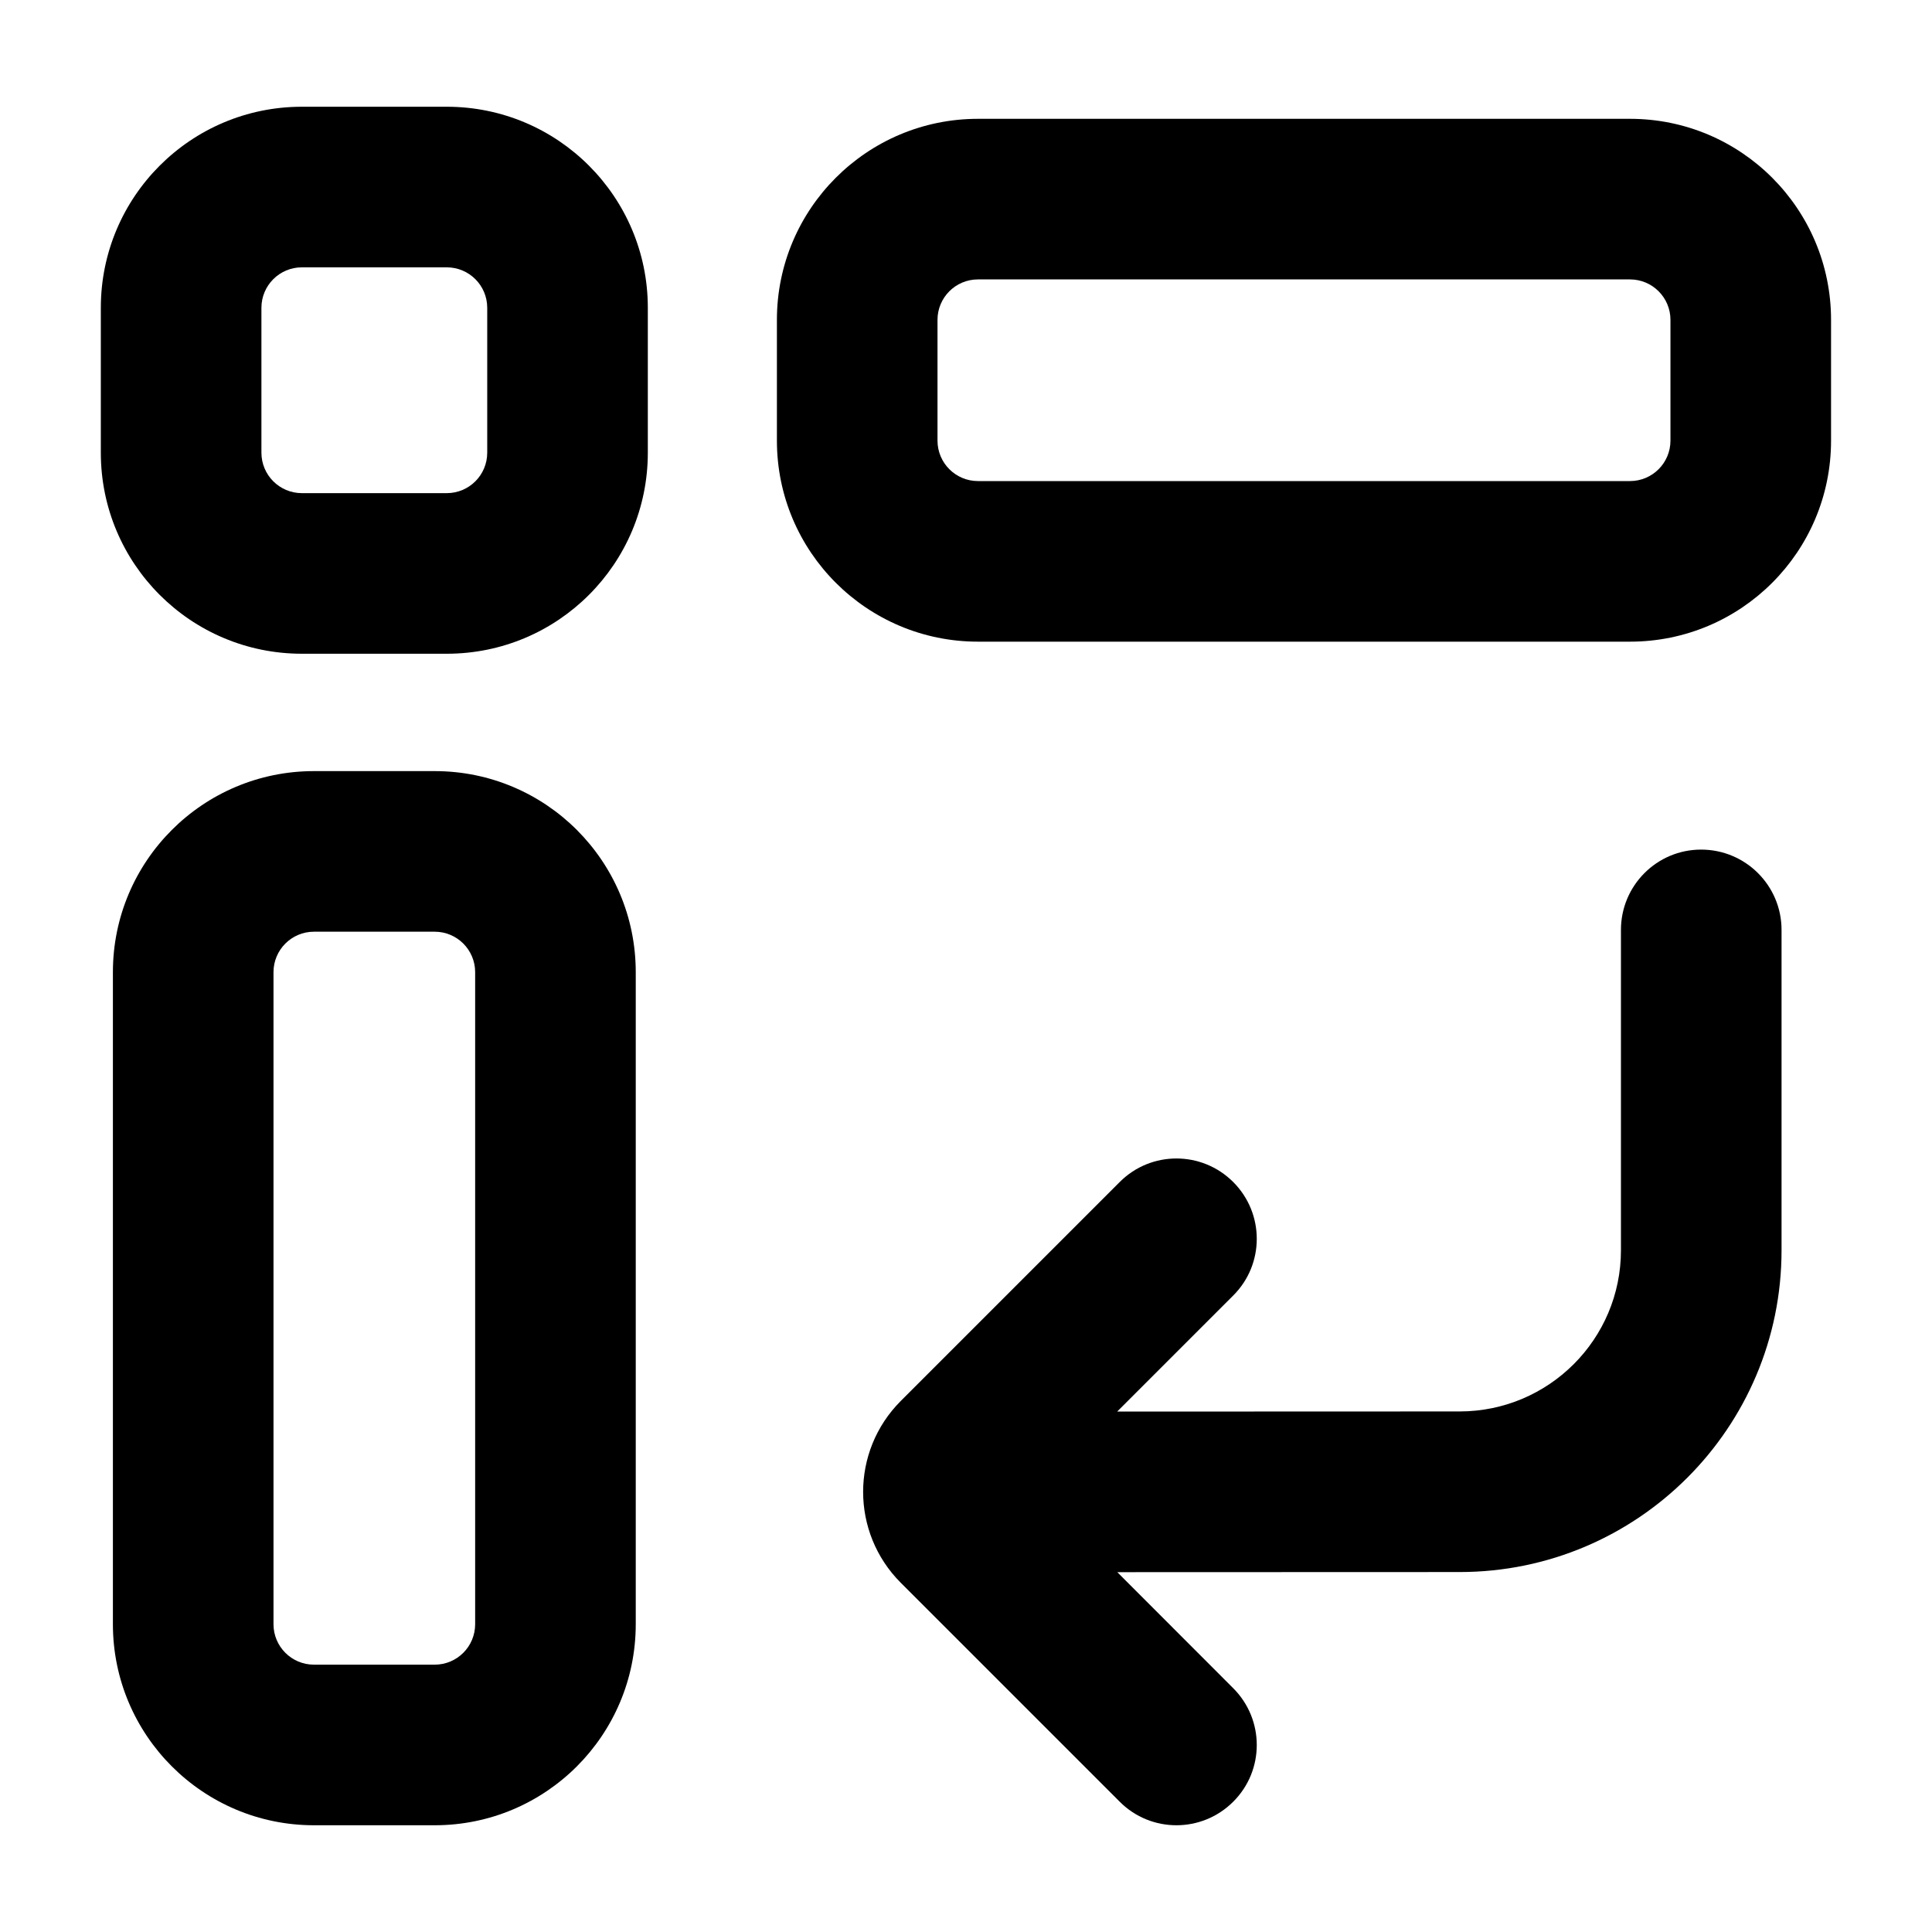 <svg width="16" height="16" viewBox="0 0 16 16" fill="none" xmlns="http://www.w3.org/2000/svg">
<path fill-rule="evenodd" clip-rule="evenodd" d="M2.5 0.884C1.58 0.884 0.835 1.63 0.835 2.549V3.749C0.835 4.669 1.58 5.414 2.5 5.414H3.7C4.62 5.414 5.365 4.669 5.365 3.749V2.549C5.365 1.63 4.62 0.884 3.7 0.884H2.5ZM2.165 2.549C2.165 2.364 2.315 2.214 2.5 2.214H3.7C3.885 2.214 4.035 2.364 4.035 2.549V3.749C4.035 3.934 3.885 4.084 3.7 4.084L2.5 4.084C2.315 4.084 2.165 3.934 2.165 3.749V2.549Z" fill="black"/>
<path fill-rule="evenodd" clip-rule="evenodd" d="M13.499 0.984L8.099 0.984C7.18 0.984 6.434 1.73 6.434 2.649V3.649C6.434 4.569 7.18 5.314 8.099 5.314L13.499 5.314C14.419 5.314 15.164 4.569 15.164 3.649V2.649C15.164 1.73 14.419 0.984 13.499 0.984ZM8.099 2.314L13.499 2.314C13.684 2.314 13.834 2.464 13.834 2.649V3.649C13.834 3.834 13.684 3.984 13.499 3.984L8.099 3.984C7.914 3.984 7.764 3.834 7.764 3.649V2.649C7.764 2.464 7.914 2.314 8.099 2.314Z" fill="black"/>
<path fill-rule="evenodd" clip-rule="evenodd" d="M2.6 6.386C1.681 6.386 0.935 7.131 0.935 8.051V13.451C0.935 14.37 1.681 15.116 2.6 15.116H3.6C4.52 15.116 5.265 14.37 5.265 13.451V8.051C5.265 7.131 4.52 6.386 3.6 6.386H2.6ZM2.265 8.051C2.265 7.866 2.415 7.716 2.6 7.716H3.6C3.785 7.716 3.935 7.866 3.935 8.051V13.451C3.935 13.636 3.785 13.786 3.6 13.786H2.6C2.415 13.786 2.265 13.636 2.265 13.451V8.051Z" fill="black"/>
<path d="M14.088 7.036C13.721 7.036 13.424 7.334 13.424 7.701V10.354C13.424 11.091 12.826 11.688 12.089 11.689L9.252 11.69L10.213 10.729C10.473 10.47 10.473 10.049 10.213 9.789C9.953 9.529 9.532 9.529 9.273 9.789L7.46 11.602C7.044 12.018 7.044 12.692 7.46 13.108L9.273 14.921C9.532 15.181 9.953 15.181 10.213 14.921C10.473 14.662 10.473 14.241 10.213 13.981L9.253 13.02L12.09 13.019C13.561 13.018 14.754 11.825 14.754 10.354V7.701C14.754 7.334 14.456 7.036 14.088 7.036Z" fill="black"/>
</svg>

